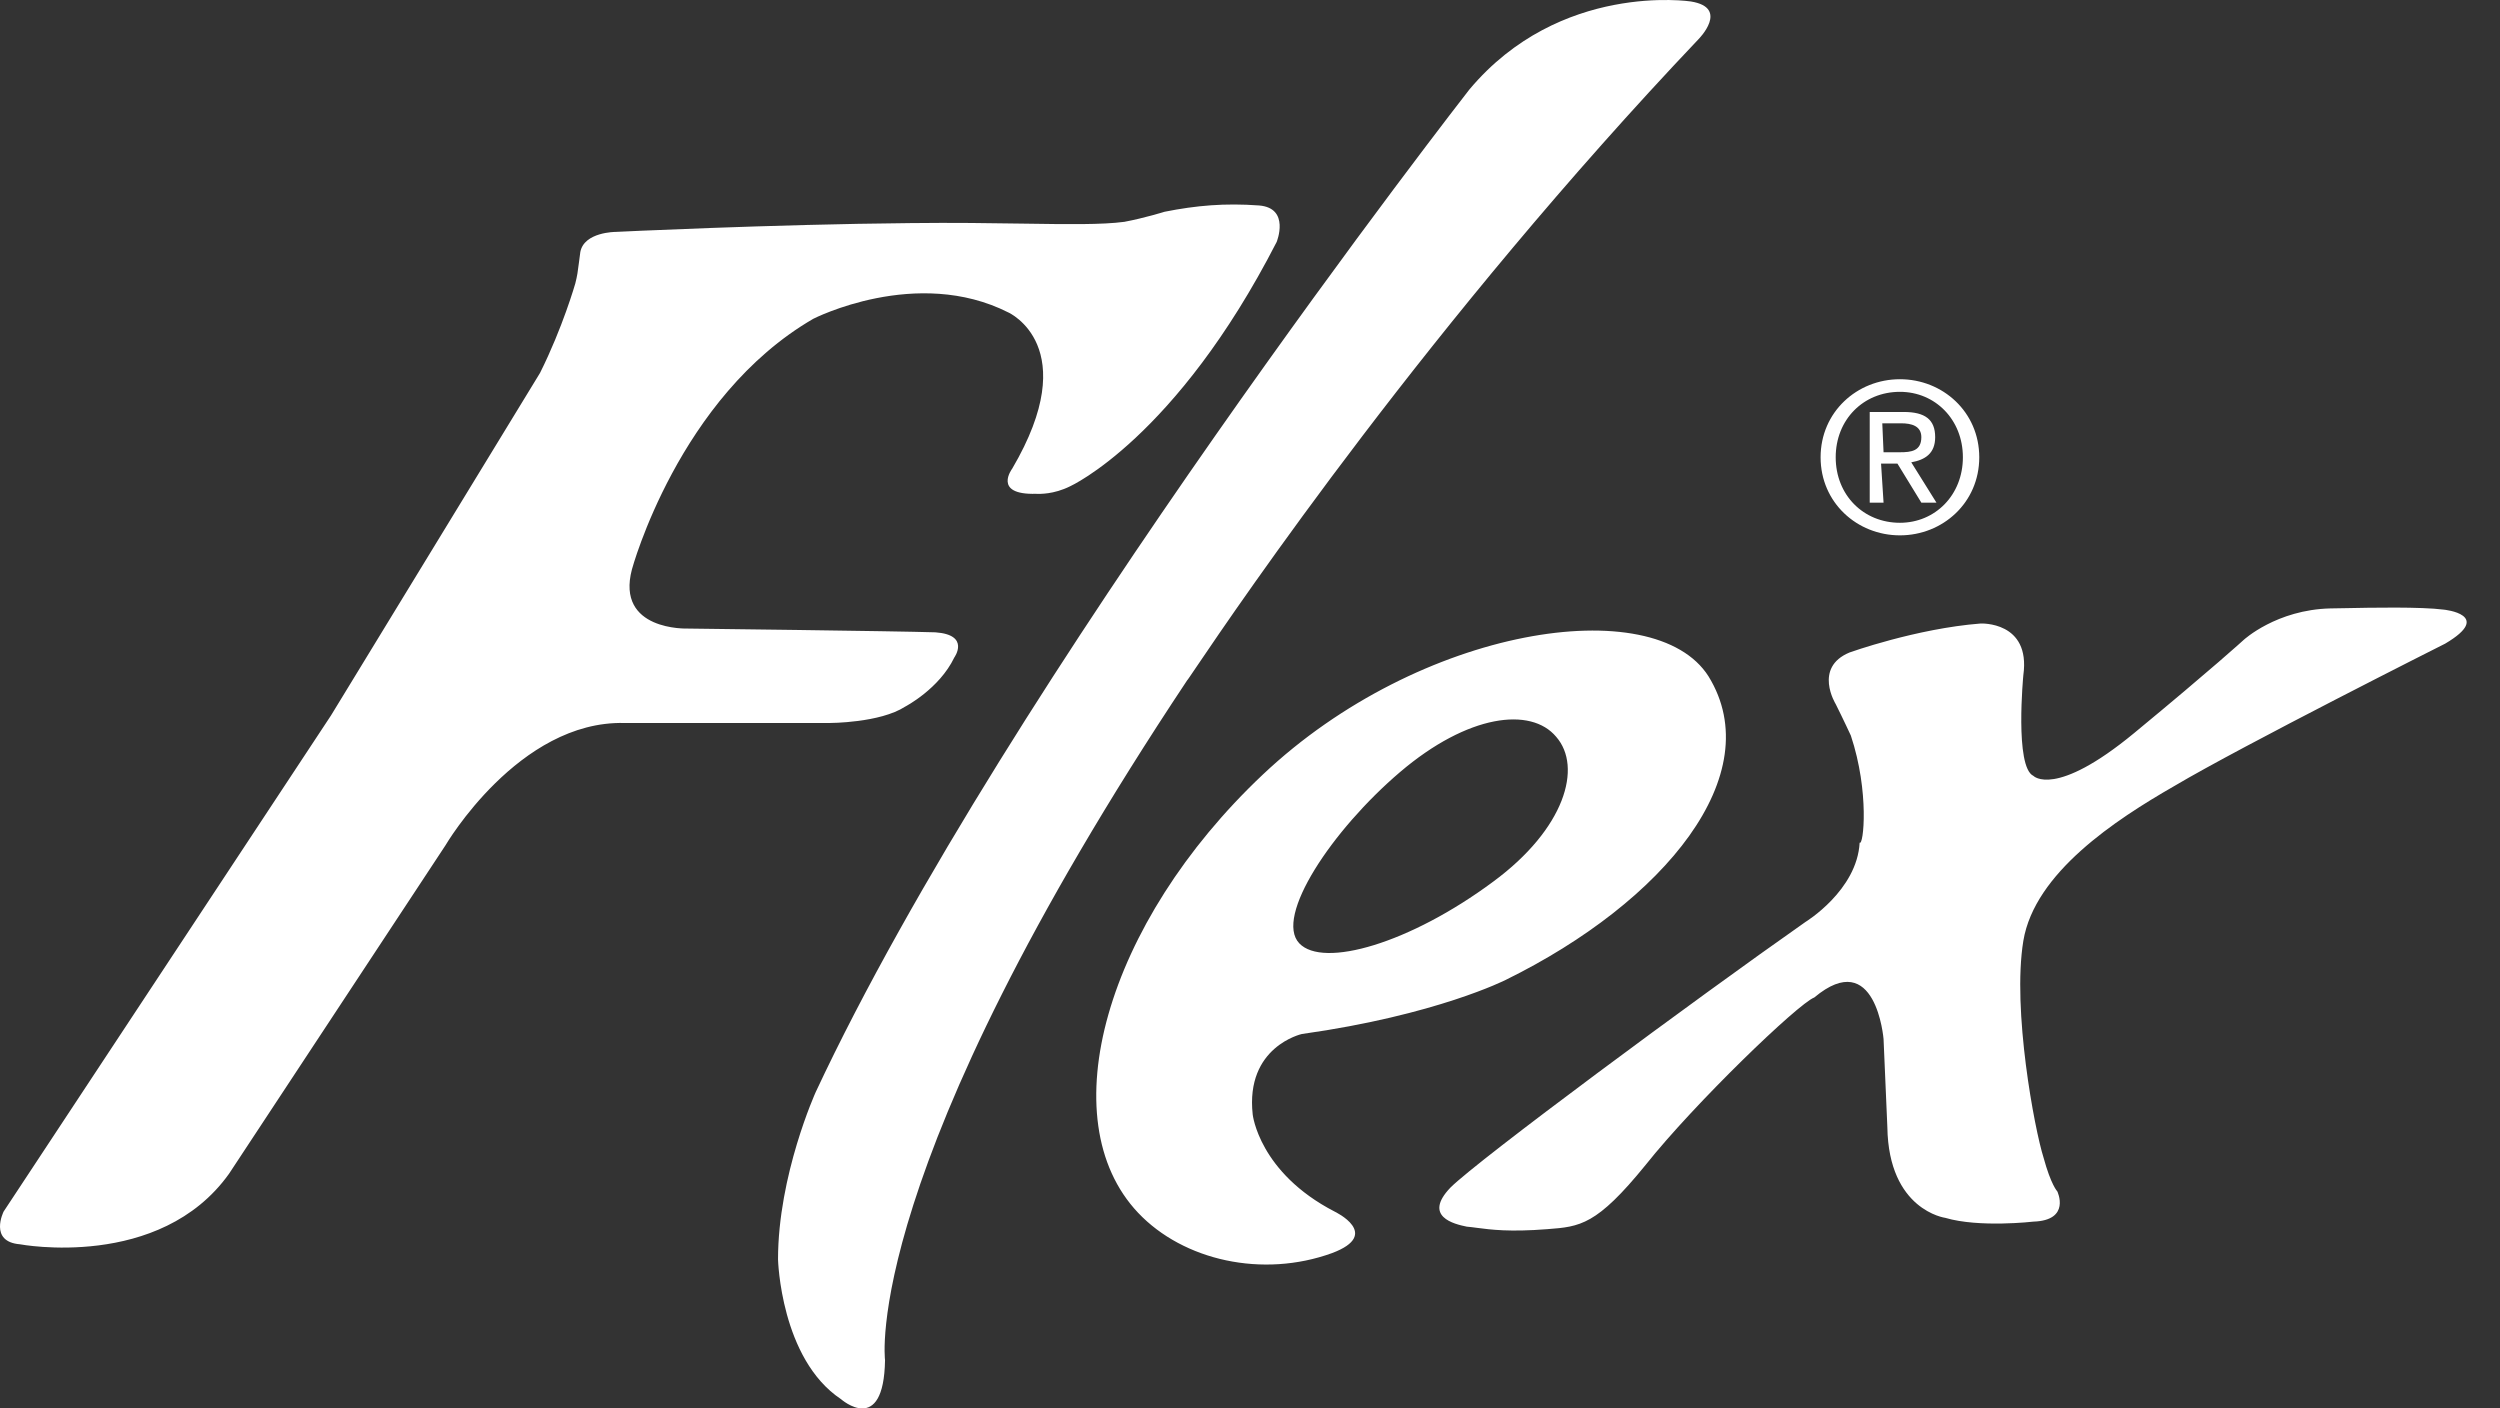 <svg width="71" height="40" viewBox="0 0 71 40" fill="none" xmlns="http://www.w3.org/2000/svg">
<rect x="0" y="0" width="71" height="40" fill="#333333" stroke="none"/>
<path fill-rule="evenodd" clip-rule="evenodd" d="M48.236 1.115C48.236 1.115 49.13 0.221 48.022 0.042C48.022 0.042 44.303 -0.53 41.728 2.545C41.728 2.545 28.64 19.317 23.168 31.011C23.168 31.011 22.096 33.371 22.096 35.767C22.096 35.767 22.167 38.592 23.884 39.736C23.884 39.736 25.099 40.809 25.135 38.628C25.135 38.628 24.42 33.299 33.718 19.317C33.718 19.326 33.805 19.197 33.974 18.947L33.974 18.947L33.974 18.947C35.188 17.155 40.611 9.149 48.236 1.115ZM30.392 13.81C30.392 13.81 33.396 12.451 36.257 6.872C36.257 6.872 36.65 5.907 35.756 5.835C34.791 5.764 33.968 5.835 33.074 6.014C33.074 6.014 32.502 6.193 31.93 6.3C31.302 6.384 30.344 6.37 29.062 6.351H29.062C28.153 6.337 27.082 6.321 25.851 6.336C21.881 6.372 17.483 6.586 17.483 6.586C17.483 6.586 16.588 6.586 16.481 7.158C16.466 7.271 16.454 7.363 16.444 7.441V7.441C16.407 7.734 16.395 7.826 16.338 8.052C16.338 8.052 15.981 9.304 15.337 10.591L9.401 20.318L0.103 34.408C0.103 34.408 -0.326 35.266 0.568 35.338C0.568 35.338 4.537 36.089 6.504 33.335L12.655 24.002C12.655 24.002 14.729 20.461 17.733 20.533H23.562C23.562 20.533 24.992 20.533 25.707 20.068C25.707 20.068 26.673 19.567 27.102 18.673C27.102 18.673 27.567 18.03 26.566 17.958C25.457 17.922 19.521 17.851 19.521 17.851C19.521 17.851 17.483 17.922 17.947 16.17C17.947 16.17 19.271 11.271 23.097 9.054C23.097 9.054 26.029 7.552 28.64 8.875C28.64 8.875 30.785 9.84 28.747 13.309C28.747 13.309 28.175 14.06 29.427 14.024L29.439 14.025C29.52 14.028 29.925 14.043 30.392 13.81ZM36.9 26.791C37.58 27.506 40.047 26.791 42.407 25.039C44.446 23.537 44.946 21.784 44.196 20.926C43.48 20.068 41.692 20.282 39.761 21.927C37.83 23.572 36.185 26.04 36.9 26.791ZM35.863 21.999C40.333 17.779 46.985 16.778 48.523 19.21C50.239 21.999 47.271 25.611 42.765 27.828C42.765 27.828 40.798 28.829 36.972 29.366C36.972 29.366 35.363 29.723 35.577 31.654C35.577 31.654 35.756 33.299 37.902 34.408C37.902 34.408 39.261 35.051 37.83 35.588C35.863 36.303 33.61 35.803 32.323 34.444C29.82 31.797 31.393 26.219 35.863 21.999ZM52.564 20.89C52.564 20.89 52.349 20.425 52.134 19.996C52.134 19.996 51.491 18.959 52.528 18.53C52.528 18.53 54.423 17.851 56.247 17.708C56.247 17.708 57.677 17.636 57.463 19.174C57.463 19.174 57.212 21.784 57.749 22.035C57.749 22.035 58.357 22.678 60.61 20.819C62.863 18.959 63.721 18.173 63.721 18.173C63.721 18.173 64.651 17.314 66.188 17.279C66.268 17.279 66.412 17.276 66.6 17.272C67.341 17.257 68.75 17.229 69.407 17.314C69.407 17.314 70.837 17.457 69.442 18.28C69.442 18.28 63.685 21.176 61.754 22.321C60.073 23.286 57.785 24.788 57.463 26.719C57.141 28.686 57.785 32.083 58.035 32.87C58.249 33.657 58.428 33.836 58.428 33.836C58.428 33.836 58.822 34.658 57.749 34.694C57.749 34.694 56.211 34.873 55.246 34.587C55.246 34.587 53.636 34.372 53.601 32.012L53.493 29.509C53.493 29.509 53.279 26.862 51.526 28.328C51.062 28.507 48.129 31.332 46.735 33.085C45.34 34.801 44.875 34.837 43.945 34.908C42.875 34.993 42.337 34.922 41.947 34.871C41.842 34.857 41.748 34.844 41.657 34.837C41.299 34.765 40.405 34.551 41.192 33.728C41.978 32.942 48.165 28.364 51.276 26.183C51.276 26.183 52.742 25.289 52.814 23.93C52.921 24.037 53.1 22.5 52.564 20.89ZM53.958 12.844H53.493L53.457 12.022H53.994C54.28 12.022 54.566 12.093 54.566 12.415C54.566 12.809 54.28 12.844 53.958 12.844ZM53.1 14.275H53.493L53.422 13.166H53.887L54.566 14.275H54.995L54.28 13.13C54.673 13.059 54.959 12.88 54.959 12.415C54.959 11.915 54.673 11.7 54.065 11.7H53.1V14.275ZM55.746 12.987C55.746 14.06 54.959 14.847 53.958 14.847C52.921 14.847 52.134 14.06 52.134 12.987C52.134 11.915 52.921 11.128 53.958 11.128C54.959 11.128 55.746 11.915 55.746 12.987ZM53.958 10.77C52.742 10.77 51.705 11.7 51.705 12.987C51.705 14.275 52.742 15.204 53.958 15.204C55.174 15.204 56.211 14.275 56.211 12.987C56.211 11.7 55.174 10.77 53.958 10.77Z" fill="white"/>
</svg>
